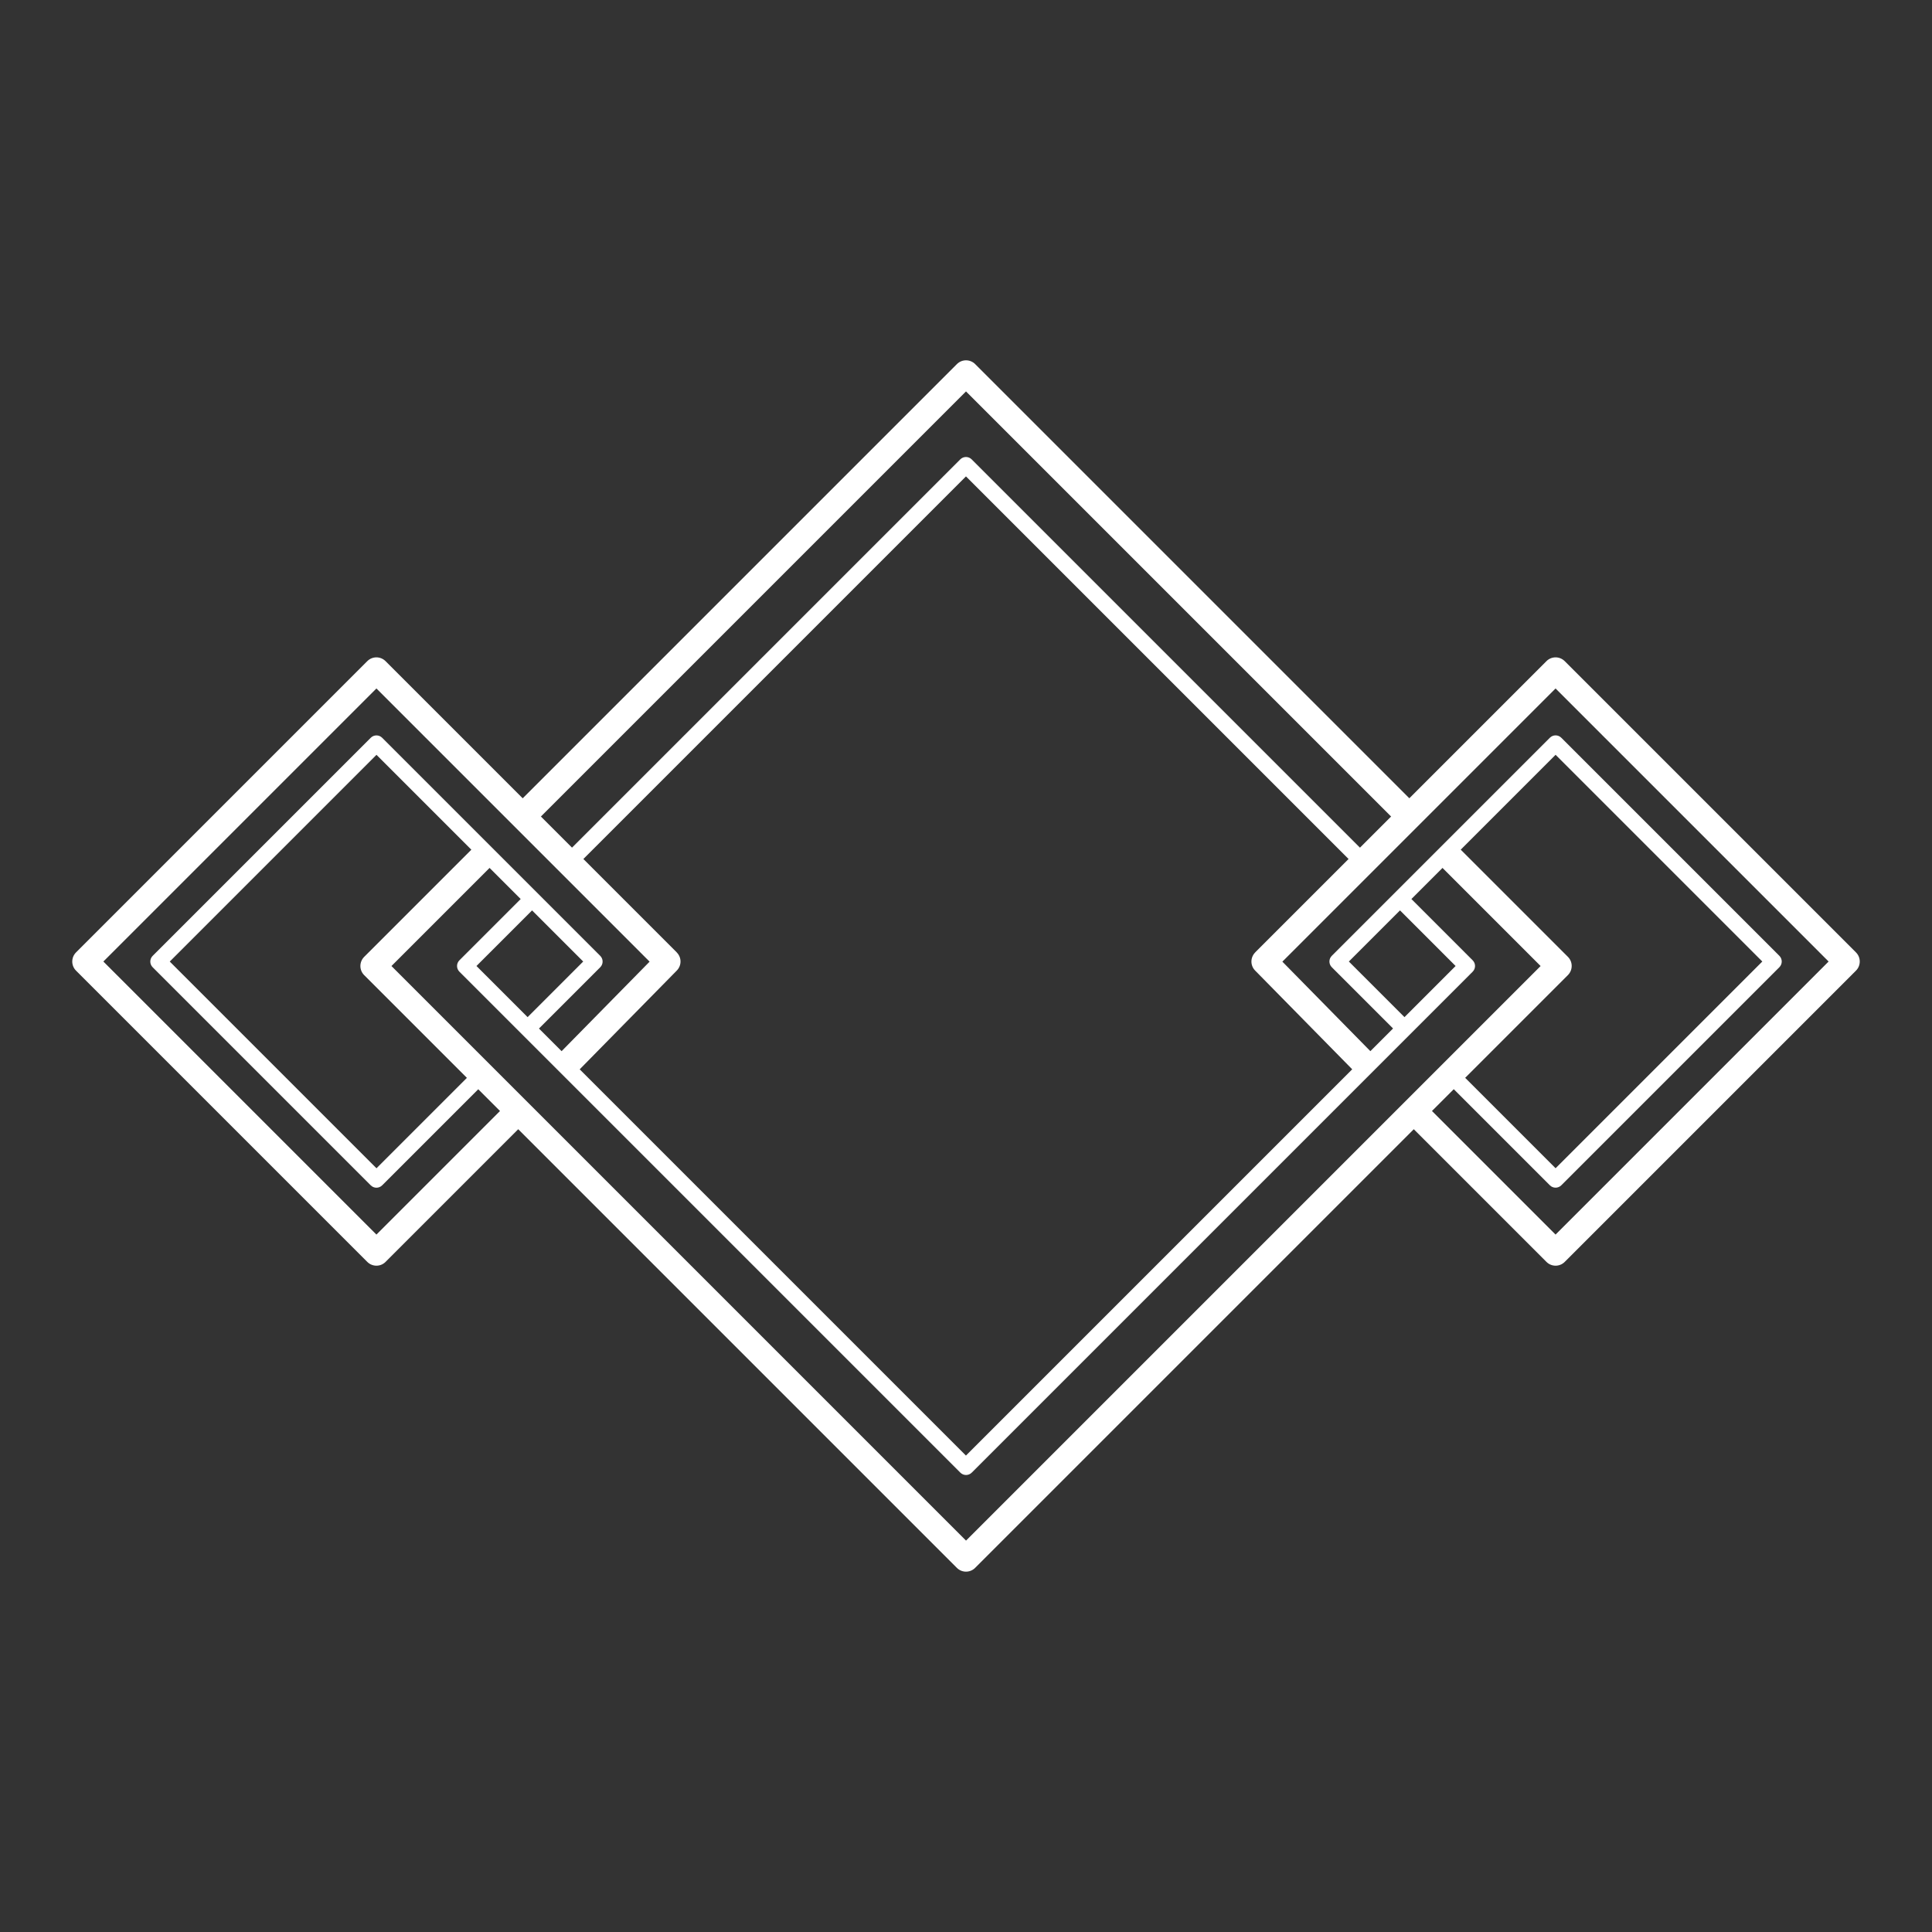 <svg class="crump-svg" fill="#fff" height='100px' width='100px' xmlns="http://www.w3.org/2000/svg" xmlns:xlink="http://www.w3.org/1999/xlink" xml:space="preserve" version="1.1" style="shape-rendering:geometricPrecision;text-rendering:geometricPrecision;image-rendering:optimizeQuality;" viewBox="0 0 60000 60000" x="0px" y="0px" fill-rule="evenodd" clip-rule="evenodd"><rect x="0" y="0" width="60000" height="60000" fill="#333333" stroke="none"/><defs><style type="text/css">
   
    <!-- .fil0 {fill:#fff;fill-rule:nonzero} -->
   
  </style></defs><g><path class="fil0" d="M41995 33209l-3016 -3068c-154,-156 -152,-407 2,-562l-1 -1 2901 -2901 -11882 -11882 -11882 11882 2901 2901 -1 1c155,155 156,405 2,562l-3016 3068 11995 11995 11995 -11995zm-25610 -1621l1727 -1727 -1588 -1588 -1727 1727 1588 1588zm-215 -3668l-966 -966 -3047 3047 17844 17844 17844 -17844 -3047 -3047 -966 966 1903 1903c98,98 98,256 0,354l-15557 15557c-98,98 -256,98 -354,0l-15557 -15557c-98,-98 -98,-256 0,-354l1903 -1903zm-1532 -1532l-2946 -2946 -6420 6420 6420 6420 2808 -2808 -3191 -3191c-156,-156 -156,-409 0,-566l3329 -3329zm215 7439l-2985 2985c-98,98 -256,98 -354,0l-6773 -6773c-98,-98 -98,-256 0,-354l6773 -6773c98,-98 256,-98 354,0l6773 6773c98,98 98,256 0,354l-1903 1903 703 703 2733 -2780 -8484 -8484 -8480 8480 8480 8480 3838 -3838 -677 -677zm27383 -7503l966 -966 -13202 -13202 -13202 13202 966 966 12058 -12058c98,-98 256,-98 354,0l12058 12058zm1242 1949l-1588 1588 1727 1727 1588 -1588 -1727 -1727zm-215 3668l-1903 -1903c-98,-98 -98,-256 0,-354l6773 -6773c98,-98 256,-98 354,0l6773 6773c98,98 98,256 0,354l-6773 6773c-98,98 -256,98 -354,0l-2985 -2985 -677 677 3838 3838 8480 -8480 -8480 -8480 -8484 8484 2733 2780 703 -703zm-27029 -7150l13484 -13484c156,-156 409,-156 566,0l13484 13484 4259 -4259c156,-156 409,-156 566,0l9046 9046c156,156 156,409 0,566l-9046 9046c-156,156 -409,156 -566,0l-4121 -4121 -13623 13623c-156,156 -409,156 -566,0l-13623 -13623 -4121 4121c-156,156 -409,156 -566,0l-9046 -9046c-156,-156 -156,-409 0,-566l9046 -9046c156,-156 409,-156 566,0l4259 4259zm29130 1596l3329 3329c156,156 156,409 0,566l-3191 3191 2808 2808 6420 -6420 -6420 -6420 -2946 2946z"></path></g></svg>